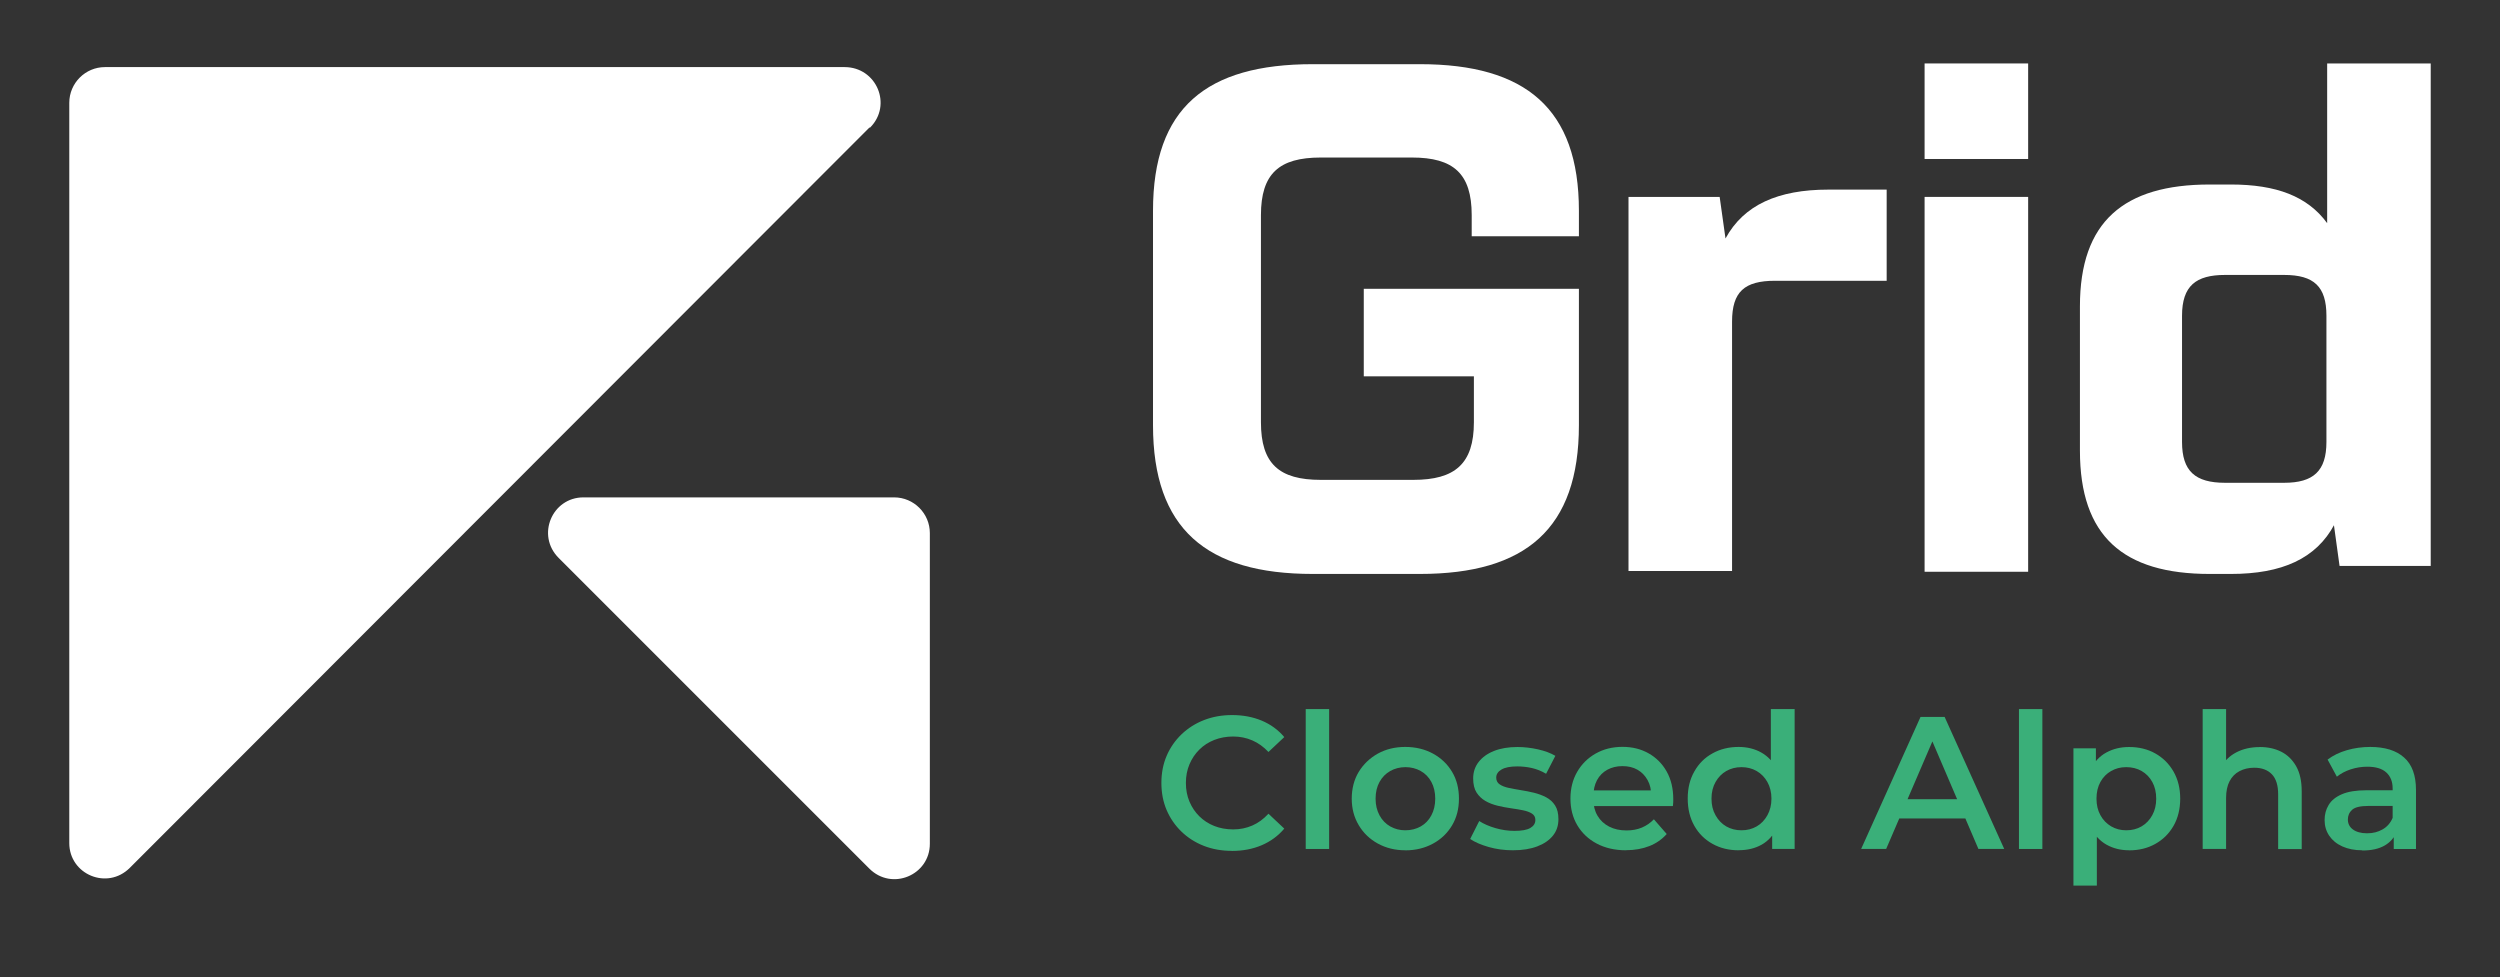 <?xml version="1.0" encoding="UTF-8"?>
<svg id="Capa_1" data-name="Capa 1" xmlns="http://www.w3.org/2000/svg" viewBox="0 0 342.8 134">
  <rect x="0" y="0" width="342.8" height="134" fill="#333333" stroke="none"/>
  <defs>
    <style>
      .cls-1 {
        fill: #3aaf79;
      }

      .cls-2 {
        fill: #fff;
      }
    </style>
  </defs>
  <g>
    <path class="cls-2" d="M119.2,17.5L17.8,119c-3.1,3.1-8.3.9-8.3-3.4V14.1c0-2.7,2.2-4.9,4.9-4.9h101.4c4.4,0,6.6,5.2,3.5,8.3h-.1Z"/>
    <path class="cls-2" d="M119.2,119.1l-42.6-42.6c-3.1-3.1-.9-8.3,3.4-8.3h42.6c2.7,0,4.9,2.2,4.9,4.9v42.6c0,4.3-5.2,6.5-8.3,3.4Z"/>
  </g>
  <path class="cls-2" d="M186.9,39.6h29.6v18.7c0,14.2-7.3,20.4-21.8,20.4h-14.7c-14.6,0-21.9-6.2-21.9-20.4v-29.4c0-14.1,7.3-20.1,21.9-20.1h14.7c14.5,0,21.8,6.1,21.8,20.1v3.5h-14.7v-2.9c0-5.7-2.5-7.9-8.2-7.9h-12.5c-5.7,0-8.2,2.2-8.2,7.9v28.4c0,5.7,2.5,7.9,8.2,7.9h12.7c5.7,0,8.3-2.2,8.3-7.9v-6.3h-15.1v-12h-.1Z"/>
  <path class="cls-2" d="M223.3,27h12.5l.8,5.7c2.5-4.6,7.2-6.7,14.1-6.7h8v12.5h-15.3c-4.2,0-5.9,1.5-5.9,5.6v34.2h-14.2V27h0Z"/>
  <rect class="cls-2" x="263.9" y="8.7" width="14.2" height="13.1"/>
  <rect class="cls-2" x="263.9" y="27" width="14.2" height="51.4"/>
  <path class="cls-2" d="M320.1,71.9c-2.5,4.7-7.2,6.8-14.2,6.8h-2.9c-11.9,0-17.8-5.2-17.8-16.9v-19.8c0-11.6,6-16.7,17.8-16.7h2.9c6.2,0,10.5,1.6,13.2,5.3V8.7h14.2v68.9h-12.5l-.8-5.8.1.1ZM319,43.3c0-4-1.7-5.6-5.8-5.6h-8.1c-4,0-5.9,1.5-5.9,5.6v17.3c0,4,1.8,5.6,5.9,5.6h8.1c4,0,5.8-1.6,5.8-5.6v-17.3Z"/>
  <g>
    <path class="cls-1" d="M168.91,116.67c-1.4,0-2.68-.23-3.85-.69-1.17-.46-2.19-1.11-3.06-1.95-.87-.84-1.55-1.83-2.03-2.95s-.72-2.36-.72-3.72.24-2.6.72-3.72c.48-1.12,1.16-2.1,2.04-2.95.88-.84,1.9-1.49,3.08-1.95s2.46-.69,3.85-.69c1.48,0,2.83.25,4.06.76,1.22.51,2.26,1.26,3.1,2.26l-2.17,2.04c-.67-.71-1.41-1.24-2.22-1.59-.81-.35-1.68-.53-2.61-.53s-1.81.16-2.6.47c-.78.31-1.47.75-2.04,1.32-.58.57-1.03,1.24-1.36,2.02-.33.78-.49,1.63-.49,2.56s.16,1.78.49,2.56c.33.78.78,1.45,1.36,2.02.58.57,1.26,1.01,2.04,1.32.78.31,1.65.47,2.6.47s1.8-.18,2.61-.53c.81-.35,1.55-.89,2.22-1.62l2.17,2.04c-.84,1-1.88,1.76-3.1,2.28-1.22.52-2.58.78-4.08.78Z"/>
    <path class="cls-1" d="M179.04,116.41v-19.18h3.21v19.18h-3.21Z"/>
    <path class="cls-1" d="M192.69,116.59c-1.4,0-2.65-.31-3.76-.92-1.11-.61-1.99-1.45-2.62-2.52-.64-1.07-.96-2.28-.96-3.64s.32-2.62.96-3.67c.64-1.05,1.51-1.88,2.61-2.5,1.1-.61,2.36-.92,3.77-.92s2.7.31,3.81.92c1.11.61,1.98,1.44,2.61,2.5.63,1.05.94,2.27.94,3.67s-.31,2.6-.94,3.66c-.63,1.06-1.5,1.9-2.62,2.51-1.12.61-2.39.92-3.8.92ZM192.69,113.85c.79,0,1.5-.18,2.12-.53.62-.35,1.11-.86,1.46-1.52.35-.66.53-1.43.53-2.29s-.18-1.64-.53-2.29c-.35-.65-.84-1.15-1.46-1.5-.62-.35-1.32-.53-2.09-.53s-1.47.18-2.09.53c-.62.35-1.11.85-1.47,1.5-.36.65-.54,1.41-.54,2.29s.18,1.62.54,2.29c.36.66.85,1.17,1.47,1.52.62.35,1.31.53,2.07.53Z"/>
    <path class="cls-1" d="M207.45,116.59c-1.17,0-2.28-.15-3.33-.45-1.05-.3-1.9-.67-2.53-1.1l1.24-2.46c.62.4,1.36.72,2.22.97.86.25,1.73.38,2.61.38,1,0,1.73-.13,2.18-.4.46-.27.69-.63.69-1.1,0-.38-.16-.67-.47-.87-.31-.2-.72-.35-1.21-.45-.5-.1-1.06-.2-1.67-.28-.61-.09-1.22-.2-1.83-.35-.61-.15-1.17-.36-1.67-.65-.5-.29-.9-.67-1.21-1.15s-.47-1.13-.47-1.94c0-.86.25-1.62.75-2.26s1.2-1.15,2.11-1.51c.9-.36,1.98-.54,3.22-.54.91,0,1.85.11,2.8.32.96.22,1.75.51,2.39.89l-1.27,2.46c-.64-.38-1.29-.64-1.96-.79-.67-.15-1.34-.22-1.99-.22-.96,0-1.69.14-2.17.43-.48.28-.72.65-.72,1.1,0,.41.16.72.47.93.31.21.71.37,1.21.48s1.06.21,1.67.31c.61.09,1.22.22,1.82.36.6.15,1.16.35,1.67.62.51.27.92.64,1.23,1.12.31.48.46,1.11.46,1.89,0,.88-.25,1.63-.76,2.26-.51.63-1.22,1.12-2.15,1.47-.92.35-2.03.53-3.32.53Z"/>
    <path class="cls-1" d="M222.96,116.59c-1.53,0-2.87-.31-4.02-.92-1.15-.61-2.03-1.45-2.66-2.51-.63-1.06-.94-2.28-.94-3.66s.31-2.6.92-3.66c.61-1.06,1.46-1.9,2.53-2.51,1.08-.61,2.3-.92,3.68-.92s2.54.3,3.59.89c1.05.59,1.88,1.43,2.48,2.5.6,1.07.9,2.34.9,3.8,0,.12,0,.27-.01.45s-.02.34-.04.48h-11.5v-2.15h9.8l-1.29.67c.02-.78-.14-1.47-.48-2.08-.34-.61-.8-1.09-1.38-1.42-.59-.34-1.28-.5-2.07-.5s-1.47.17-2.08.5c-.61.34-1.08.81-1.41,1.43-.33.62-.49,1.34-.49,2.15v.52c0,.83.18,1.56.56,2.2.37.64.9,1.13,1.59,1.49s1.49.53,2.4.53c.78,0,1.47-.13,2.09-.39.62-.26,1.17-.64,1.65-1.14l1.76,2.02c-.64.72-1.43,1.28-2.37,1.65s-2.01.57-3.22.57Z"/>
    <path class="cls-1" d="M238.4,116.59c-1.33,0-2.52-.29-3.58-.88-1.06-.59-1.89-1.41-2.49-2.47-.6-1.06-.91-2.3-.91-3.74s.3-2.65.91-3.72c.6-1.07,1.43-1.9,2.49-2.48,1.06-.59,2.25-.88,3.58-.88,1.15,0,2.19.25,3.1.76.91.51,1.64,1.28,2.17,2.33s.8,2.37.8,3.99-.26,2.93-.78,3.98c-.52,1.05-1.23,1.83-2.13,2.34-.91.51-1.96.76-3.17.76ZM238.79,113.85c.78,0,1.47-.18,2.08-.53.61-.35,1.1-.86,1.47-1.52.37-.66.56-1.43.56-2.29s-.19-1.64-.56-2.29c-.37-.65-.86-1.15-1.47-1.5-.61-.35-1.31-.53-2.08-.53s-1.47.18-2.08.53c-.61.35-1.1.85-1.47,1.5-.37.65-.56,1.41-.56,2.29s.18,1.62.56,2.29c.37.66.86,1.17,1.47,1.52.61.35,1.31.53,2.08.53ZM243,116.41v-3.26l.08-3.67-.26-3.67v-8.58h3.26v19.18h-3.08Z"/>
    <path class="cls-1" d="M255.2,116.41l8.14-18.1h3.31l8.17,18.1h-3.54l-6.98-16.31h1.34l-7.01,16.31h-3.44ZM258.95,112.23l.93-2.64h9.75l.9,2.64h-11.58Z"/>
    <path class="cls-1" d="M276.84,116.41v-19.18h3.21v19.18h-3.21Z"/>
    <path class="cls-1" d="M284.31,121.43v-18.82h3.08v3.26l-.13,3.67.26,3.67v8.22h-3.21ZM291.94,116.59c-1.14,0-2.16-.25-3.08-.76-.91-.51-1.64-1.29-2.17-2.34-.53-1.05-.8-2.38-.8-3.98s.25-2.95.76-3.99c.51-1.04,1.23-1.82,2.16-2.33.93-.51,1.97-.76,3.13-.76,1.34,0,2.54.29,3.59.88,1.05.59,1.88,1.41,2.5,2.48.61,1.07.92,2.31.92,3.72s-.31,2.68-.92,3.74c-.61,1.06-1.44,1.88-2.5,2.47-1.05.59-2.25.88-3.59.88ZM291.55,113.85c.79,0,1.5-.18,2.11-.54.61-.36,1.1-.87,1.46-1.53.36-.65.54-1.41.54-2.27s-.18-1.64-.54-2.29-.85-1.15-1.46-1.5c-.61-.35-1.31-.53-2.11-.53s-1.45.18-2.07.53c-.62.35-1.11.85-1.47,1.5-.36.65-.54,1.41-.54,2.29s.18,1.62.54,2.27c.36.66.85,1.16,1.47,1.53.62.36,1.31.54,2.07.54Z"/>
    <path class="cls-1" d="M309.85,102.43c1.12,0,2.11.22,2.96.65.85.43,1.53,1.09,2.04,1.99.51.9.76,2.04.76,3.44v7.91h-3.23v-7.5c0-1.22-.28-2.14-.85-2.74-.57-.6-1.38-.91-2.43-.91-.76,0-1.43.16-2.02.47-.59.31-1.04.77-1.36,1.38-.32.61-.48,1.38-.48,2.31v6.98h-3.21v-19.18h3.21v9.13l-.67-1.16c.46-.88,1.16-1.56,2.08-2.04.92-.48,1.99-.72,3.19-.72Z"/>
    <path class="cls-1" d="M323.89,116.59c-1.03,0-1.94-.18-2.71-.53-.78-.35-1.37-.84-1.8-1.47-.42-.63-.63-1.34-.63-2.13s.18-1.47.56-2.09c.37-.62.98-1.11,1.82-1.47.84-.36,1.96-.54,3.36-.54h4.01v2.15h-3.77c-1.09,0-1.82.18-2.21.53-.39.35-.58.8-.58,1.33,0,.57.23,1.03.7,1.37.46.34,1.11.52,1.94.52s1.5-.18,2.13-.54c.63-.36,1.09-.9,1.38-1.6l.52,1.94c-.31.81-.86,1.44-1.65,1.89-.79.45-1.81.67-3.05.67ZM328.23,116.41v-2.82l-.15-.57v-4.89c0-.95-.29-1.68-.87-2.21-.58-.53-1.45-.79-2.62-.79-.76,0-1.51.12-2.25.36-.74.24-1.38.58-1.91,1.01l-1.27-2.35c.76-.57,1.65-1,2.66-1.29s2.08-.44,3.18-.44c2.02,0,3.57.48,4.65,1.45,1.09.96,1.63,2.45,1.63,4.45v8.09h-3.05Z"/>
  </g>
</svg>